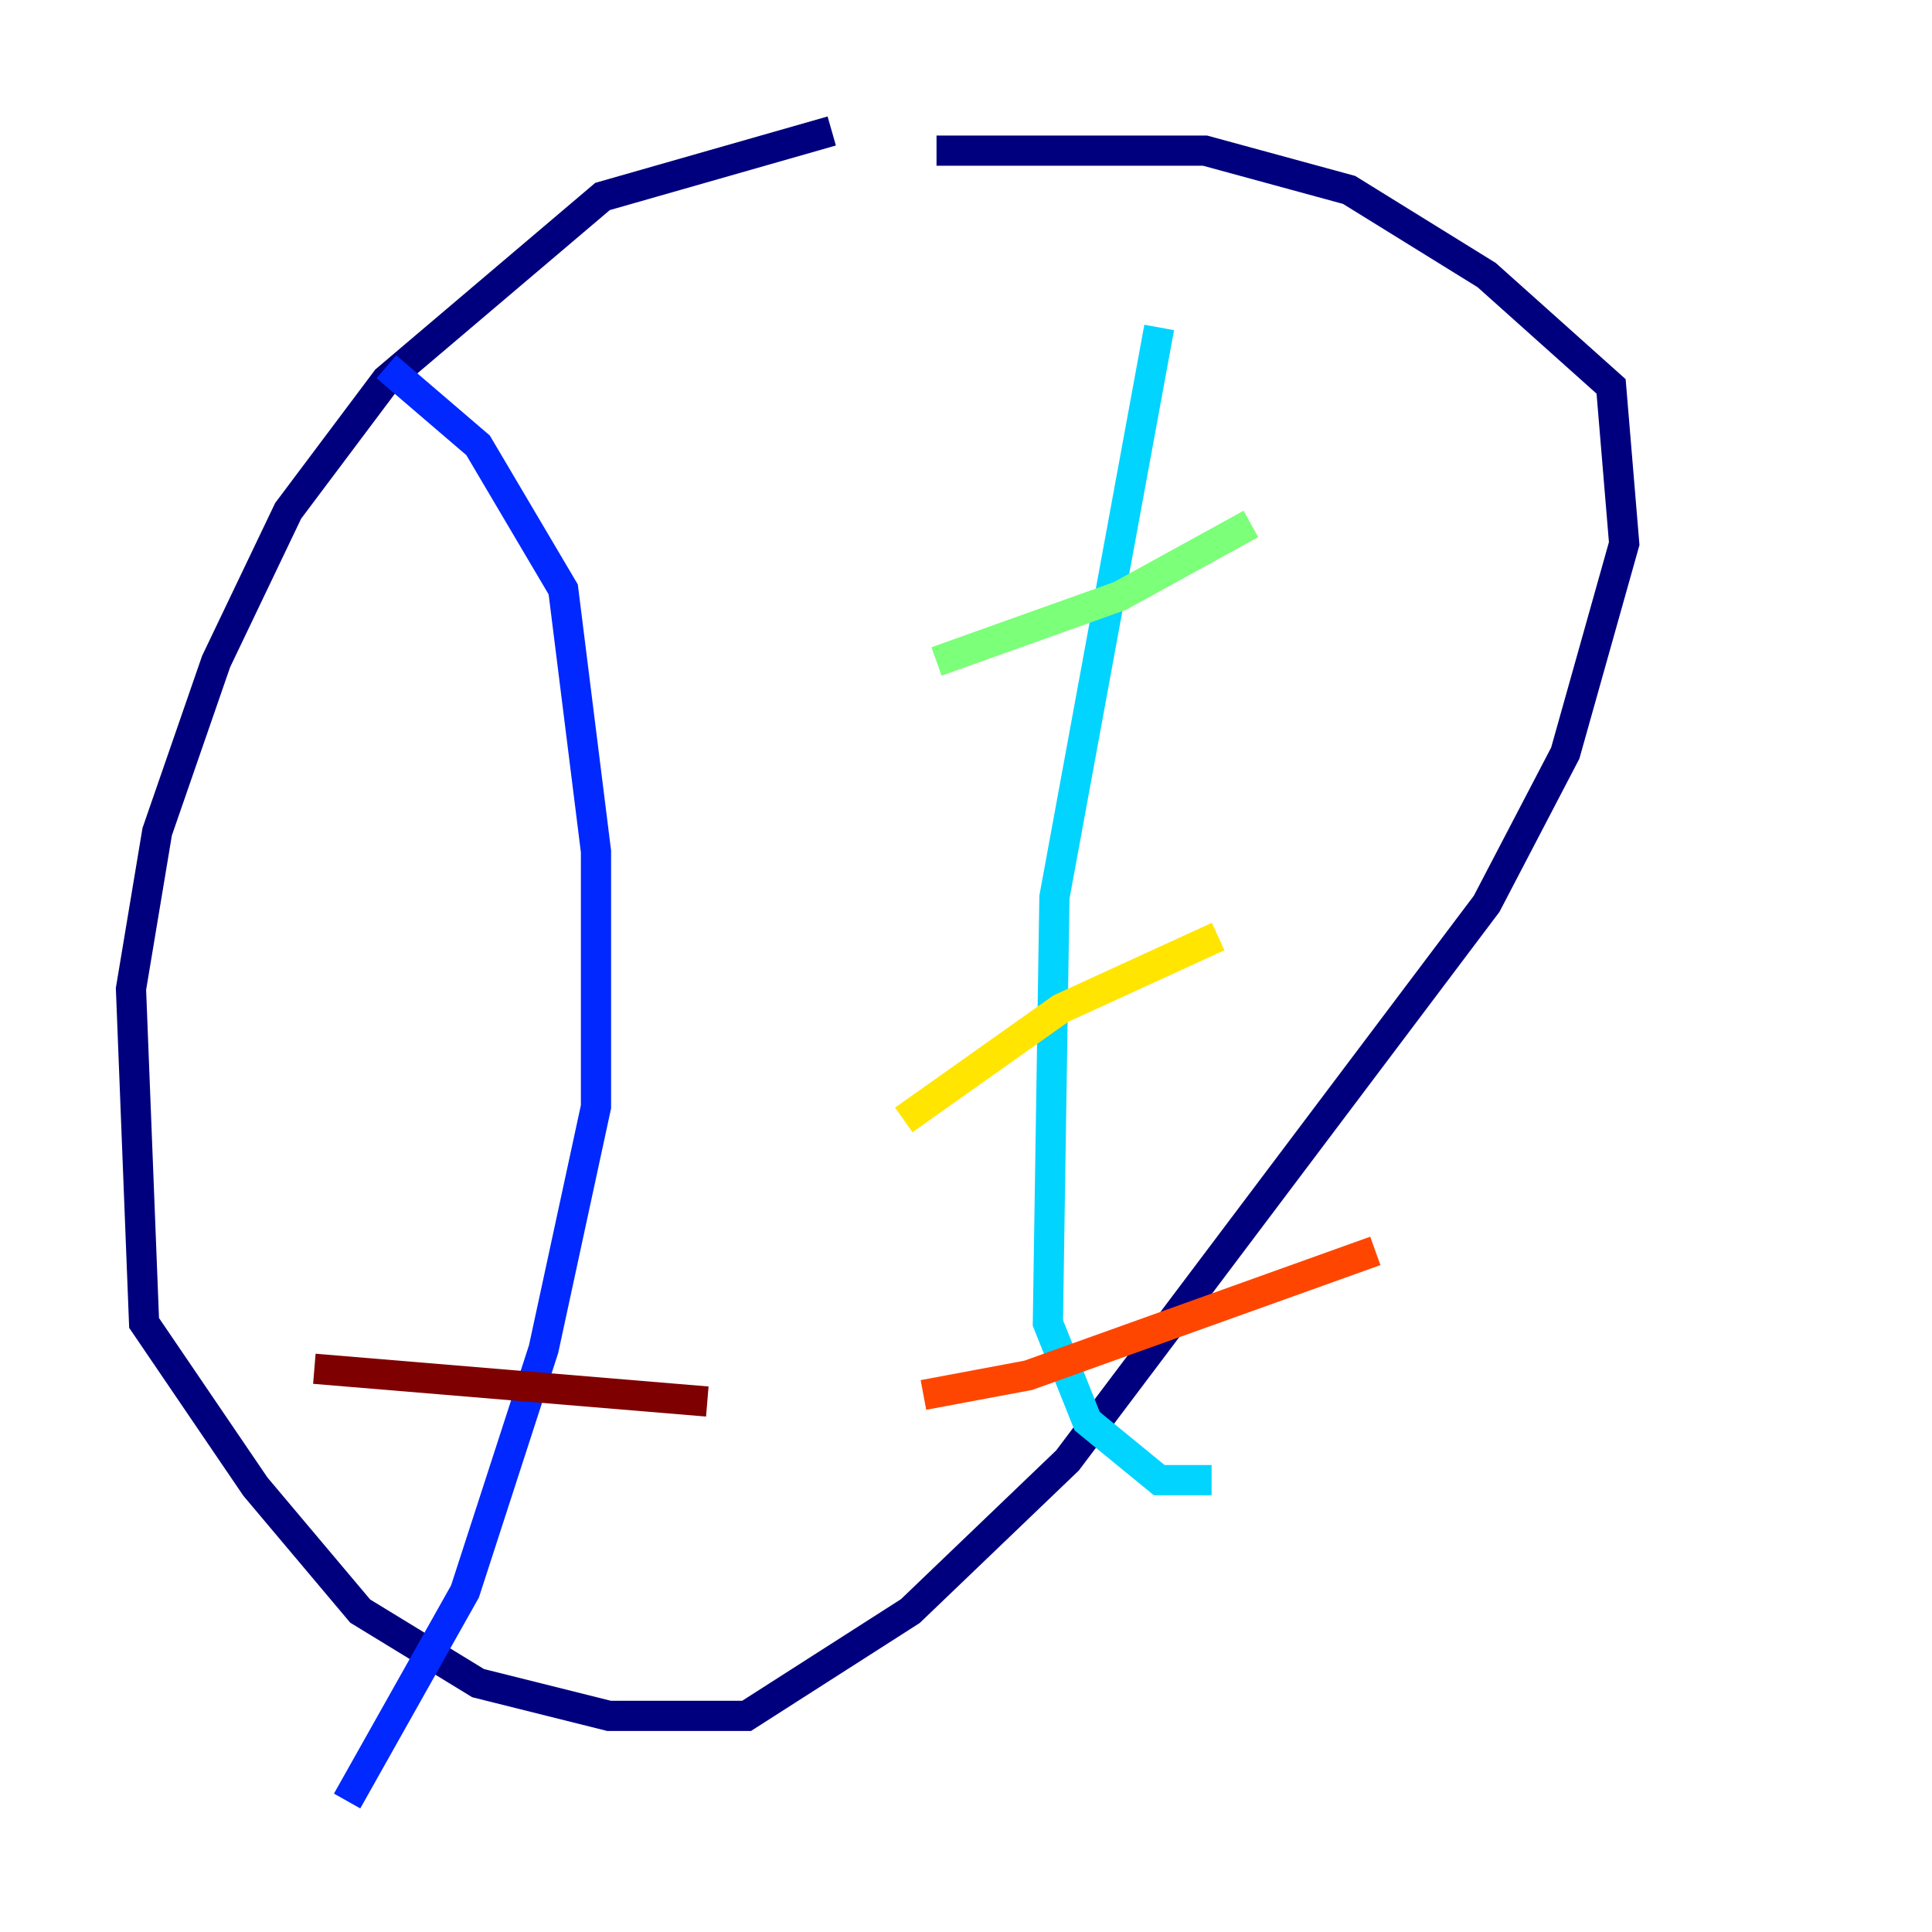 <?xml version="1.0" encoding="utf-8" ?>
<svg baseProfile="tiny" height="128" version="1.2" viewBox="0,0,128,128" width="128" xmlns="http://www.w3.org/2000/svg" xmlns:ev="http://www.w3.org/2001/xml-events" xmlns:xlink="http://www.w3.org/1999/xlink"><defs /><polyline fill="none" points="55.105,8.678 39.919,13.017 25.6,25.166 19.091,33.844 14.319,43.824 10.414,55.105 8.678,65.519 9.546,87.647 16.922,98.495 23.864,106.739 31.675,111.512 40.352,113.681 49.464,113.681 60.312,106.739 70.725,96.759 98.495,59.878 103.702,49.898 107.607,36.014 106.739,25.6 98.495,18.224 89.383,12.583 79.837,9.98 62.047,9.98" stroke="#00007f" stroke-width="2" /><polyline fill="none" points="25.6,24.298 31.675,29.505 37.315,39.051 39.485,56.407 39.485,73.329 36.014,89.383 30.807,105.437 22.997,119.322" stroke="#0028ff" stroke-width="2" /><polyline fill="none" points="76.8,21.695 69.858,59.444 69.424,87.647 72.027,94.156 76.8,98.061 80.271,98.061" stroke="#00d4ff" stroke-width="2" /><polyline fill="none" points="62.047,43.824 74.197,39.485 82.875,34.712" stroke="#7cff79" stroke-width="2" /><polyline fill="none" points="59.878,74.197 70.291,66.82 80.705,62.047" stroke="#ffe500" stroke-width="2" /><polyline fill="none" points="61.18,92.42 68.122,91.119 91.119,82.875" stroke="#ff4600" stroke-width="2" /><polyline fill="none" points="20.827,90.685 46.861,92.854" stroke="#7f0000" stroke-width="2" /></svg>